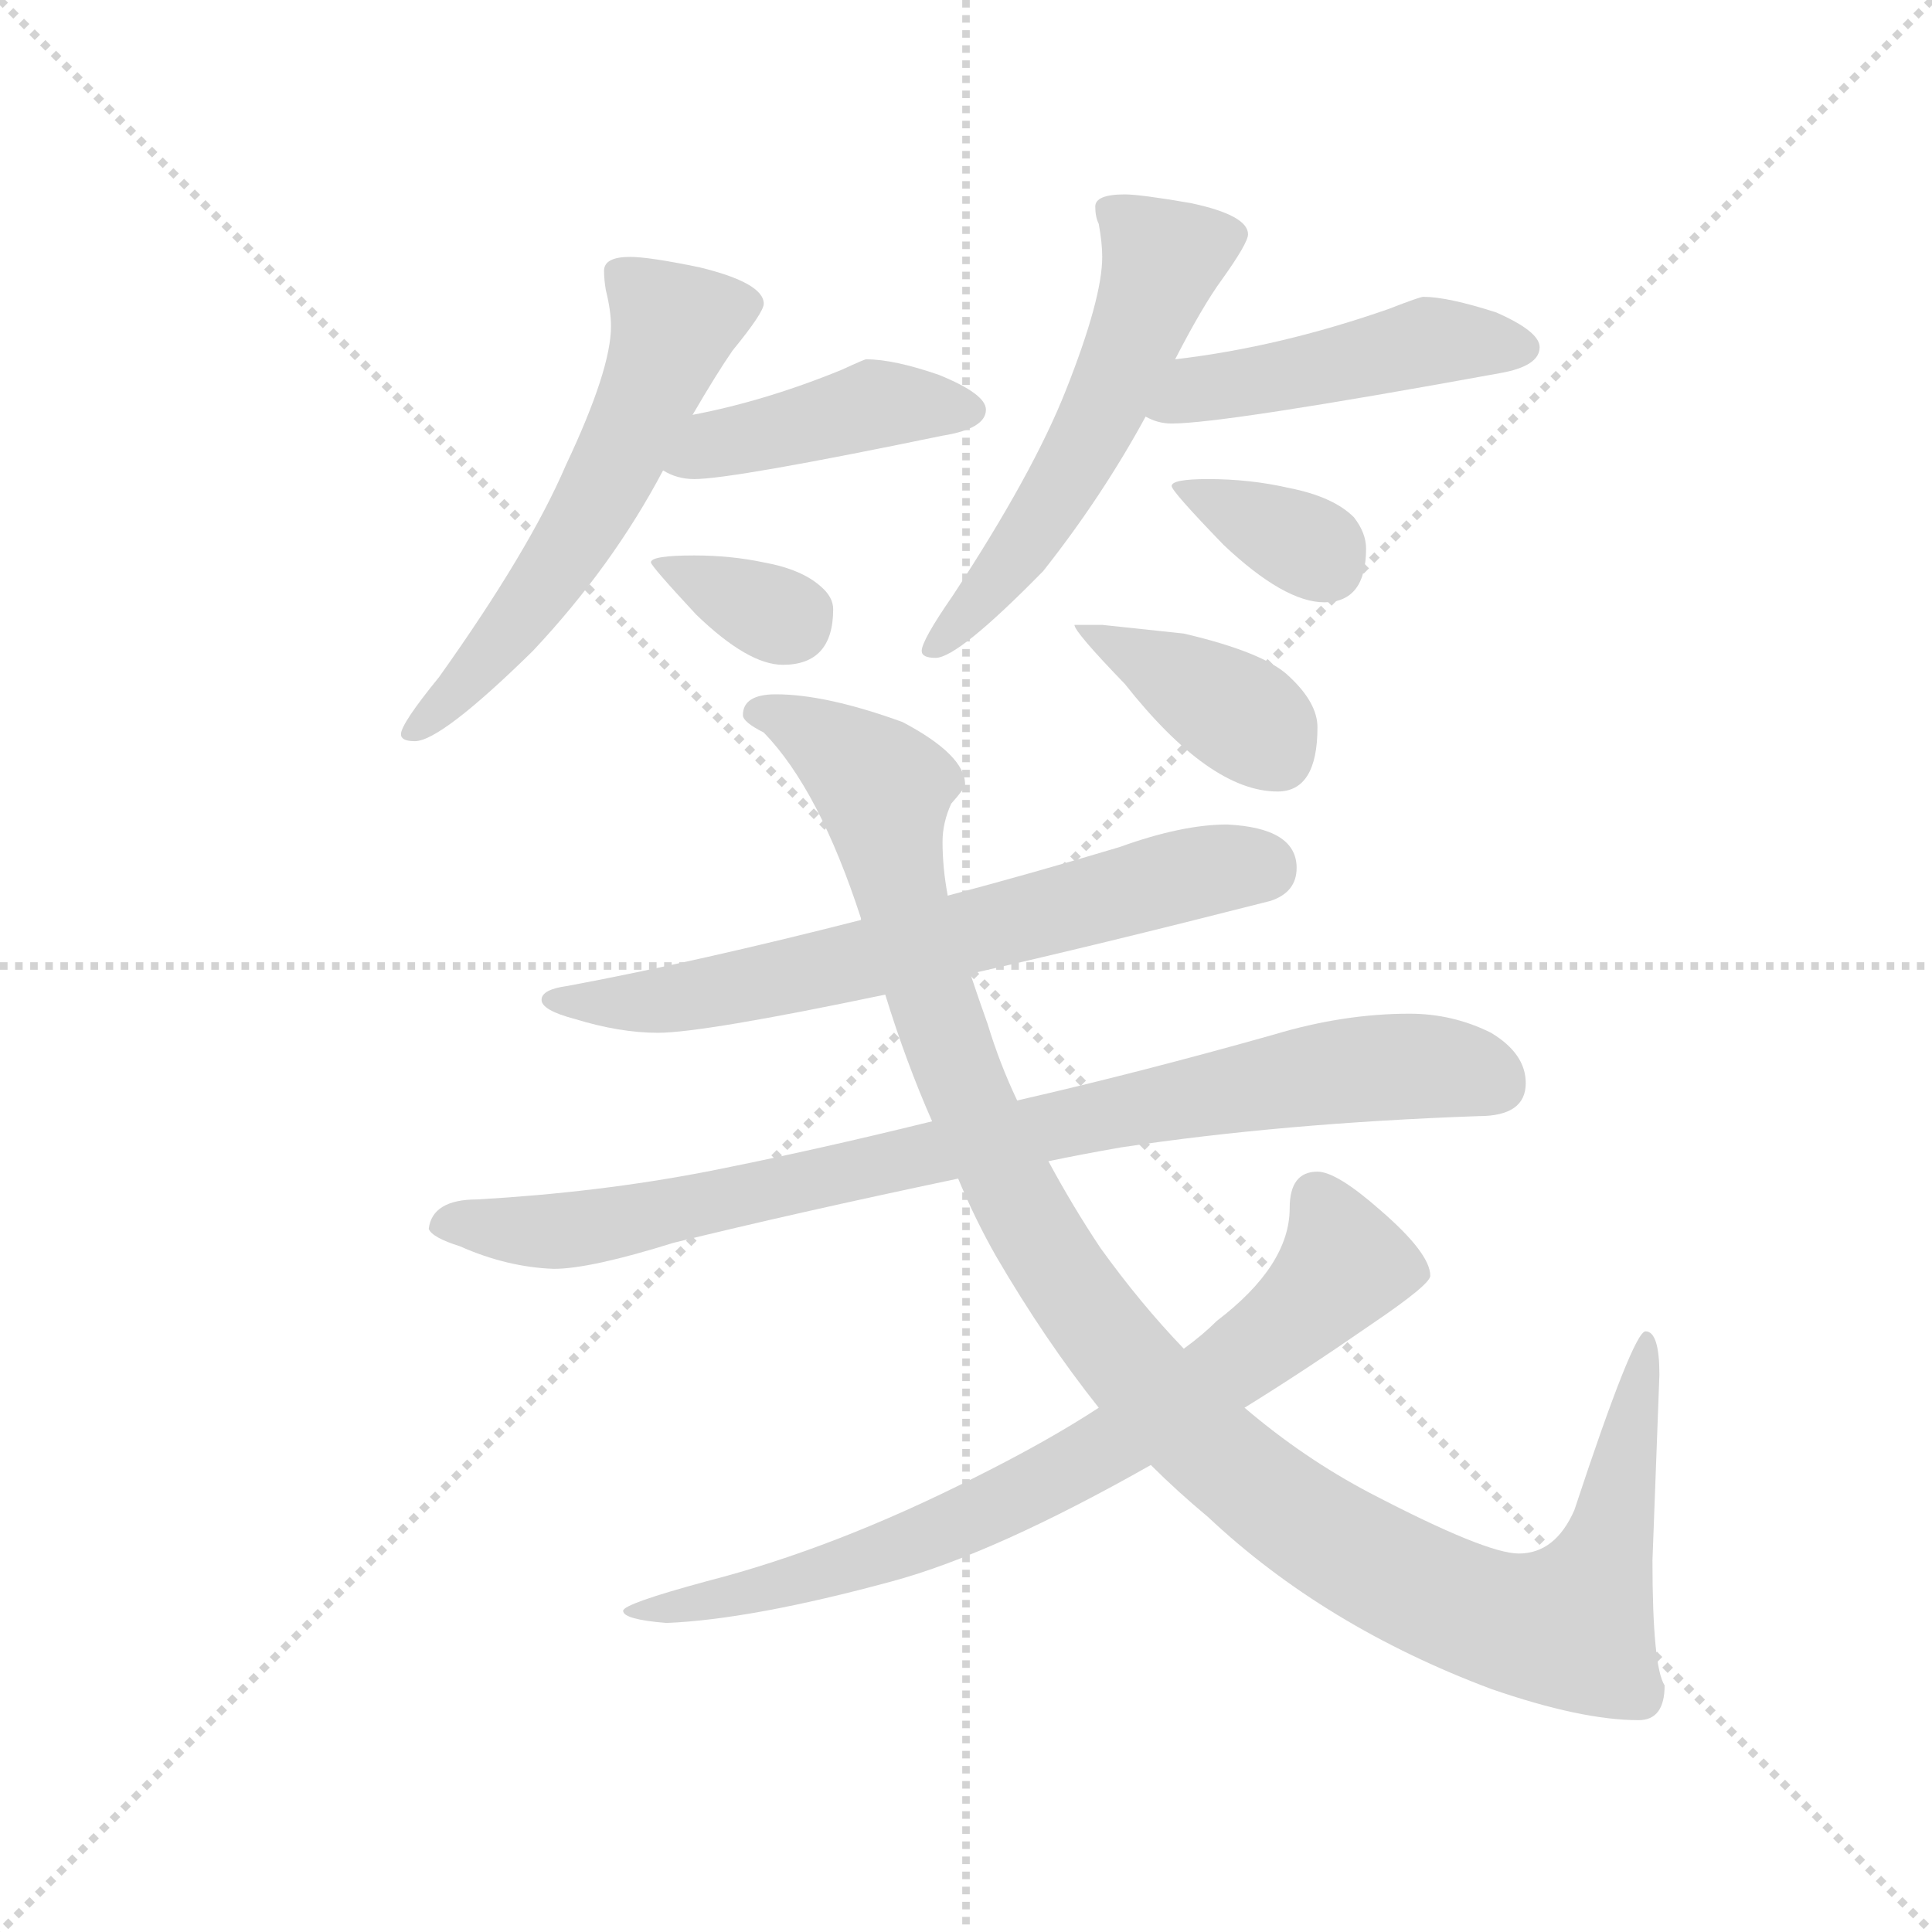<svg version="1.1" viewBox="0 0 1024 1024" xmlns="http://www.w3.org/2000/svg">
  <g stroke="lightgray" stroke-dasharray="1,1" stroke-width="1" transform="scale(4, 4)">
    <line x1="0" y1="0" x2="256" y2="256"></line>
    <line x1="256" y1="0" x2="0" y2="256"></line>
    <line x1="128" y1="0" x2="128" y2="256"></line>
    <line x1="0" y1="128" x2="256" y2="128"></line>
  </g>
  <g transform="scale(0.92, -0.92) translate(60, -850)">
    <style type="text/css">
      
        @keyframes keyframes0 {
          from {
            stroke: blue;
            stroke-dashoffset: 583;
            stroke-width: 128;
          }
          65% {
            animation-timing-function: step-end;
            stroke: blue;
            stroke-dashoffset: 0;
            stroke-width: 128;
          }
          to {
            stroke: black;
            stroke-width: 1024;
          }
        }
        #make-me-a-hanzi-animation-0 {
          animation: keyframes0 0.724s both;
          animation-delay: 0s;
          animation-timing-function: linear;
        }
      
        @keyframes keyframes1 {
          from {
            stroke: blue;
            stroke-dashoffset: 432;
            stroke-width: 128;
          }
          58% {
            animation-timing-function: step-end;
            stroke: blue;
            stroke-dashoffset: 0;
            stroke-width: 128;
          }
          to {
            stroke: black;
            stroke-width: 1024;
          }
        }
        #make-me-a-hanzi-animation-1 {
          animation: keyframes1 0.602s both;
          animation-delay: 0.724s;
          animation-timing-function: linear;
        }
      
        @keyframes keyframes2 {
          from {
            stroke: blue;
            stroke-dashoffset: 339;
            stroke-width: 128;
          }
          52% {
            animation-timing-function: step-end;
            stroke: blue;
            stroke-dashoffset: 0;
            stroke-width: 128;
          }
          to {
            stroke: black;
            stroke-width: 1024;
          }
        }
        #make-me-a-hanzi-animation-2 {
          animation: keyframes2 0.526s both;
          animation-delay: 1.326s;
          animation-timing-function: linear;
        }
      
        @keyframes keyframes3 {
          from {
            stroke: blue;
            stroke-dashoffset: 560;
            stroke-width: 128;
          }
          65% {
            animation-timing-function: step-end;
            stroke: blue;
            stroke-dashoffset: 0;
            stroke-width: 128;
          }
          to {
            stroke: black;
            stroke-width: 1024;
          }
        }
        #make-me-a-hanzi-animation-3 {
          animation: keyframes3 0.706s both;
          animation-delay: 1.852s;
          animation-timing-function: linear;
        }
      
        @keyframes keyframes4 {
          from {
            stroke: blue;
            stroke-dashoffset: 472;
            stroke-width: 128;
          }
          61% {
            animation-timing-function: step-end;
            stroke: blue;
            stroke-dashoffset: 0;
            stroke-width: 128;
          }
          to {
            stroke: black;
            stroke-width: 1024;
          }
        }
        #make-me-a-hanzi-animation-4 {
          animation: keyframes4 0.634s both;
          animation-delay: 2.558s;
          animation-timing-function: linear;
        }
      
        @keyframes keyframes5 {
          from {
            stroke: blue;
            stroke-dashoffset: 354;
            stroke-width: 128;
          }
          54% {
            animation-timing-function: step-end;
            stroke: blue;
            stroke-dashoffset: 0;
            stroke-width: 128;
          }
          to {
            stroke: black;
            stroke-width: 1024;
          }
        }
        #make-me-a-hanzi-animation-5 {
          animation: keyframes5 0.538s both;
          animation-delay: 3.192s;
          animation-timing-function: linear;
        }
      
        @keyframes keyframes6 {
          from {
            stroke: blue;
            stroke-dashoffset: 675;
            stroke-width: 128;
          }
          69% {
            animation-timing-function: step-end;
            stroke: blue;
            stroke-dashoffset: 0;
            stroke-width: 128;
          }
          to {
            stroke: black;
            stroke-width: 1024;
          }
        }
        #make-me-a-hanzi-animation-6 {
          animation: keyframes6 0.799s both;
          animation-delay: 3.73s;
          animation-timing-function: linear;
        }
      
        @keyframes keyframes7 {
          from {
            stroke: blue;
            stroke-dashoffset: 876;
            stroke-width: 128;
          }
          74% {
            animation-timing-function: step-end;
            stroke: blue;
            stroke-dashoffset: 0;
            stroke-width: 128;
          }
          to {
            stroke: black;
            stroke-width: 1024;
          }
        }
        #make-me-a-hanzi-animation-7 {
          animation: keyframes7 0.963s both;
          animation-delay: 4.529s;
          animation-timing-function: linear;
        }
      
        @keyframes keyframes8 {
          from {
            stroke: blue;
            stroke-dashoffset: 1180;
            stroke-width: 128;
          }
          79% {
            animation-timing-function: step-end;
            stroke: blue;
            stroke-dashoffset: 0;
            stroke-width: 128;
          }
          to {
            stroke: black;
            stroke-width: 1024;
          }
        }
        #make-me-a-hanzi-animation-8 {
          animation: keyframes8 1.21s both;
          animation-delay: 5.492s;
          animation-timing-function: linear;
        }
      
        @keyframes keyframes9 {
          from {
            stroke: blue;
            stroke-dashoffset: 765;
            stroke-width: 128;
          }
          71% {
            animation-timing-function: step-end;
            stroke: blue;
            stroke-dashoffset: 0;
            stroke-width: 128;
          }
          to {
            stroke: black;
            stroke-width: 1024;
          }
        }
        #make-me-a-hanzi-animation-9 {
          animation: keyframes9 0.873s both;
          animation-delay: 6.702s;
          animation-timing-function: linear;
        }
      
        @keyframes keyframes10 {
          from {
            stroke: blue;
            stroke-dashoffset: 394;
            stroke-width: 128;
          }
          56% {
            animation-timing-function: step-end;
            stroke: blue;
            stroke-dashoffset: 0;
            stroke-width: 128;
          }
          to {
            stroke: black;
            stroke-width: 1024;
          }
        }
        #make-me-a-hanzi-animation-10 {
          animation: keyframes10 0.571s both;
          animation-delay: 7.575s;
          animation-timing-function: linear;
        }
      
    </style>
    
      <path d="M 303 702 Q 288 702 288 694 Q 288 689 289 683 Q 292 671 292 662 Q 292 637 266 582 Q 245 533 193 460 Q 171 433 171 427 Q 171 423 179 423 Q 194 423 247 475 Q 293 524 322 579 L 339 611 Q 353 635 362 648 Q 380 670 380 675 Q 380 687 343 696 Q 314 702 303 702 Z" fill="lightgray"></path>
    
      <path d="M 322 579 Q 330 574 340 574 Q 362 574 483 599 Q 508 603 508 614 Q 508 623 481 634 Q 455 643 439 643 Q 438 643 425 637 Q 381 619 339 611 C 310 605 295 592 322 579 Z" fill="lightgray"></path>
    
      <path d="M 340 530 Q 315 530 315 526 Q 315 524 341 496 Q 371 467 391 467 Q 420 467 420 499 Q 420 506 413 512 Q 402 522 380 526 Q 361 530 340 530 Z" fill="lightgray"></path>
    
      <path d="M 588 738 Q 571 738 571 731 Q 571 725 573 721 Q 575 710 575 702 Q 575 678 554 625 Q 535 577 489 507 Q 471 481 471 475 Q 471 471 479 471 Q 492 471 541 521 Q 575 564 600 610 L 617 643 Q 633 674 644 689 Q 659 710 659 715 Q 659 726 626 733 Q 597 738 588 738 Z" fill="lightgray"></path>
    
      <path d="M 600 610 Q 607 606 615 606 Q 645 606 804 635 Q 827 639 827 650 Q 827 659 802 670 Q 774 679 760 679 Q 758 679 740 672 Q 677 650 617 643 C 587 639 572 622 600 610 Z" fill="lightgray"></path>
    
      <path d="M 636 574 Q 615 574 615 570 Q 615 567 645 536 Q 680 503 703 503 Q 727 503 727 534 Q 727 543 720 552 Q 708 564 682 569 Q 660 574 636 574 Z" fill="lightgray"></path>
    
      <path d="M 647 375 Q 621 375 585 362 Q 535 347 486 334 L 436 320 Q 342 296 267 282 Q 252 280 252 274 Q 252 268 271 263 Q 297 255 319 255 Q 345 255 450 277 L 499 289 Q 570 305 672 331 Q 687 336 687 350 Q 687 373 647 375 Z" fill="lightgray"></path>
    
      <path d="M 477 204 Q 408 187 347 175 Q 285 163 215 159 Q 189 159 187 142 Q 189 137 205 132 Q 232 120 259 119 Q 280 119 328 134 Q 397 151 492 171 L 544 181 Q 563 185 586 189 Q 679 203 792 207 Q 819 207 819 226 Q 819 243 799 255 Q 777 266 752 266 Q 714 266 674 254 Q 596 232 526 216 L 477 204 Z" fill="lightgray"></path>
    
      <path d="M 486 334 Q 483 350 483 365 Q 483 376 488 387 Q 496 396 496 398 Q 496 415 460 434 Q 416 450 387 450 Q 368 450 368 438 Q 368 434 380 428 Q 412 395 436 321 L 436 320 L 450 277 Q 462 238 477 204 L 492 171 Q 502 147 514 126 Q 542 78 573 39 L 603 6 Q 618 -9 636 -24 Q 703 -87 799 -123 Q 851 -141 884 -141 Q 899 -141 899 -121 Q 892 -110 892 -49 L 896 58 Q 896 83 888 83 Q 881 83 847 -20 Q 836 -45 815 -45 Q 796 -45 729 -10 Q 691 10 657 39 L 622 73 Q 597 99 574 131 Q 558 155 544 181 L 526 216 Q 516 237 509 260 Q 504 274 499 289 L 486 334 Z" fill="lightgray"></path>
    
      <path d="M 573 39 Q 544 20 502 -1 Q 421 -42 347 -61 Q 299 -74 299 -78 Q 299 -83 324 -85 Q 373 -83 454 -61 Q 513 -45 603 6 L 657 39 Q 691 60 730 87 Q 764 110 764 115 Q 764 128 735 153 Q 710 175 699 175 Q 683 175 683 154 Q 683 121 641 89 Q 633 81 622 73 L 573 39 Z" fill="lightgray"></path>
    
      <path d="M 575 490 L 559 490 Q 559 486 588 456 Q 637 394 676 394 Q 699 394 699 431 Q 699 445 683 460 Q 669 474 622 485 L 575 490 Z" fill="lightgray"></path>
    
    
      <clipPath id="make-me-a-hanzi-clip-0">
        <path d="M 303 702 Q 288 702 288 694 Q 288 689 289 683 Q 292 671 292 662 Q 292 637 266 582 Q 245 533 193 460 Q 171 433 171 427 Q 171 423 179 423 Q 194 423 247 475 Q 293 524 322 579 L 339 611 Q 353 635 362 648 Q 380 670 380 675 Q 380 687 343 696 Q 314 702 303 702 Z"></path>
      </clipPath>
      <path clip-path="url(#make-me-a-hanzi-clip-0)" d="M 371 675 L 328 663 L 271 539 L 228 478 L 177 428" fill="none" id="make-me-a-hanzi-animation-0" stroke-dasharray="455 910" stroke-linecap="round"></path>
    
      <clipPath id="make-me-a-hanzi-clip-1">
        <path d="M 322 579 Q 330 574 340 574 Q 362 574 483 599 Q 508 603 508 614 Q 508 623 481 634 Q 455 643 439 643 Q 438 643 425 637 Q 381 619 339 611 C 310 605 295 592 322 579 Z"></path>
      </clipPath>
      <path clip-path="url(#make-me-a-hanzi-clip-1)" d="M 329 582 L 352 594 L 442 616 L 499 613" fill="none" id="make-me-a-hanzi-animation-1" stroke-dasharray="304 608" stroke-linecap="round"></path>
    
      <clipPath id="make-me-a-hanzi-clip-2">
        <path d="M 340 530 Q 315 530 315 526 Q 315 524 341 496 Q 371 467 391 467 Q 420 467 420 499 Q 420 506 413 512 Q 402 522 380 526 Q 361 530 340 530 Z"></path>
      </clipPath>
      <path clip-path="url(#make-me-a-hanzi-clip-2)" d="M 319 526 L 396 494" fill="none" id="make-me-a-hanzi-animation-2" stroke-dasharray="211 422" stroke-linecap="round"></path>
    
      <clipPath id="make-me-a-hanzi-clip-3">
        <path d="M 588 738 Q 571 738 571 731 Q 571 725 573 721 Q 575 710 575 702 Q 575 678 554 625 Q 535 577 489 507 Q 471 481 471 475 Q 471 471 479 471 Q 492 471 541 521 Q 575 564 600 610 L 617 643 Q 633 674 644 689 Q 659 710 659 715 Q 659 726 626 733 Q 597 738 588 738 Z"></path>
      </clipPath>
      <path clip-path="url(#make-me-a-hanzi-clip-3)" d="M 649 714 L 610 701 L 554 575 L 518 521 L 477 477" fill="none" id="make-me-a-hanzi-animation-3" stroke-dasharray="432 864" stroke-linecap="round"></path>
    
      <clipPath id="make-me-a-hanzi-clip-4">
        <path d="M 600 610 Q 607 606 615 606 Q 645 606 804 635 Q 827 639 827 650 Q 827 659 802 670 Q 774 679 760 679 Q 758 679 740 672 Q 677 650 617 643 C 587 639 572 622 600 610 Z"></path>
      </clipPath>
      <path clip-path="url(#make-me-a-hanzi-clip-4)" d="M 609 612 L 630 626 L 756 652 L 818 649" fill="none" id="make-me-a-hanzi-animation-4" stroke-dasharray="344 688" stroke-linecap="round"></path>
    
      <clipPath id="make-me-a-hanzi-clip-5">
        <path d="M 636 574 Q 615 574 615 570 Q 615 567 645 536 Q 680 503 703 503 Q 727 503 727 534 Q 727 543 720 552 Q 708 564 682 569 Q 660 574 636 574 Z"></path>
      </clipPath>
      <path clip-path="url(#make-me-a-hanzi-clip-5)" d="M 619 569 L 683 541 L 705 524" fill="none" id="make-me-a-hanzi-animation-5" stroke-dasharray="226 452" stroke-linecap="round"></path>
    
      <clipPath id="make-me-a-hanzi-clip-6">
        <path d="M 647 375 Q 621 375 585 362 Q 535 347 486 334 L 436 320 Q 342 296 267 282 Q 252 280 252 274 Q 252 268 271 263 Q 297 255 319 255 Q 345 255 450 277 L 499 289 Q 570 305 672 331 Q 687 336 687 350 Q 687 373 647 375 Z"></path>
      </clipPath>
      <path clip-path="url(#make-me-a-hanzi-clip-6)" d="M 258 274 L 314 273 L 362 280 L 630 348 L 668 350" fill="none" id="make-me-a-hanzi-animation-6" stroke-dasharray="547 1094" stroke-linecap="round"></path>
    
      <clipPath id="make-me-a-hanzi-clip-7">
        <path d="M 477 204 Q 408 187 347 175 Q 285 163 215 159 Q 189 159 187 142 Q 189 137 205 132 Q 232 120 259 119 Q 280 119 328 134 Q 397 151 492 171 L 544 181 Q 563 185 586 189 Q 679 203 792 207 Q 819 207 819 226 Q 819 243 799 255 Q 777 266 752 266 Q 714 266 674 254 Q 596 232 526 216 L 477 204 Z"></path>
      </clipPath>
      <path clip-path="url(#make-me-a-hanzi-clip-7)" d="M 194 144 L 283 143 L 718 234 L 774 235 L 803 225" fill="none" id="make-me-a-hanzi-animation-7" stroke-dasharray="748 1496" stroke-linecap="round"></path>
    
      <clipPath id="make-me-a-hanzi-clip-8">
        <path d="M 486 334 Q 483 350 483 365 Q 483 376 488 387 Q 496 396 496 398 Q 496 415 460 434 Q 416 450 387 450 Q 368 450 368 438 Q 368 434 380 428 Q 412 395 436 321 L 436 320 L 450 277 Q 462 238 477 204 L 492 171 Q 502 147 514 126 Q 542 78 573 39 L 603 6 Q 618 -9 636 -24 Q 703 -87 799 -123 Q 851 -141 884 -141 Q 899 -141 899 -121 Q 892 -110 892 -49 L 896 58 Q 896 83 888 83 Q 881 83 847 -20 Q 836 -45 815 -45 Q 796 -45 729 -10 Q 691 10 657 39 L 622 73 Q 597 99 574 131 Q 558 155 544 181 L 526 216 Q 516 237 509 260 Q 504 274 499 289 L 486 334 Z"></path>
      </clipPath>
      <path clip-path="url(#make-me-a-hanzi-clip-8)" d="M 378 438 L 403 431 L 449 394 L 458 338 L 491 234 L 528 154 L 591 62 L 639 13 L 685 -23 L 777 -74 L 820 -87 L 845 -87 L 866 -40 L 890 78" fill="none" id="make-me-a-hanzi-animation-8" stroke-dasharray="1052 2104" stroke-linecap="round"></path>
    
      <clipPath id="make-me-a-hanzi-clip-9">
        <path d="M 573 39 Q 544 20 502 -1 Q 421 -42 347 -61 Q 299 -74 299 -78 Q 299 -83 324 -85 Q 373 -83 454 -61 Q 513 -45 603 6 L 657 39 Q 691 60 730 87 Q 764 110 764 115 Q 764 128 735 153 Q 710 175 699 175 Q 683 175 683 154 Q 683 121 641 89 Q 633 81 622 73 L 573 39 Z"></path>
      </clipPath>
      <path clip-path="url(#make-me-a-hanzi-clip-9)" d="M 755 118 L 713 121 L 650 63 L 513 -19 L 425 -54 L 320 -75 L 315 -81 L 303 -79" fill="none" id="make-me-a-hanzi-animation-9" stroke-dasharray="637 1274" stroke-linecap="round"></path>
    
      <clipPath id="make-me-a-hanzi-clip-10">
        <path d="M 575 490 L 559 490 Q 559 486 588 456 Q 637 394 676 394 Q 699 394 699 431 Q 699 445 683 460 Q 669 474 622 485 L 575 490 Z"></path>
      </clipPath>
      <path clip-path="url(#make-me-a-hanzi-clip-10)" d="M 563 489 L 658 436 L 677 414" fill="none" id="make-me-a-hanzi-animation-10" stroke-dasharray="266 532" stroke-linecap="round"></path>
    
  </g>
</svg>